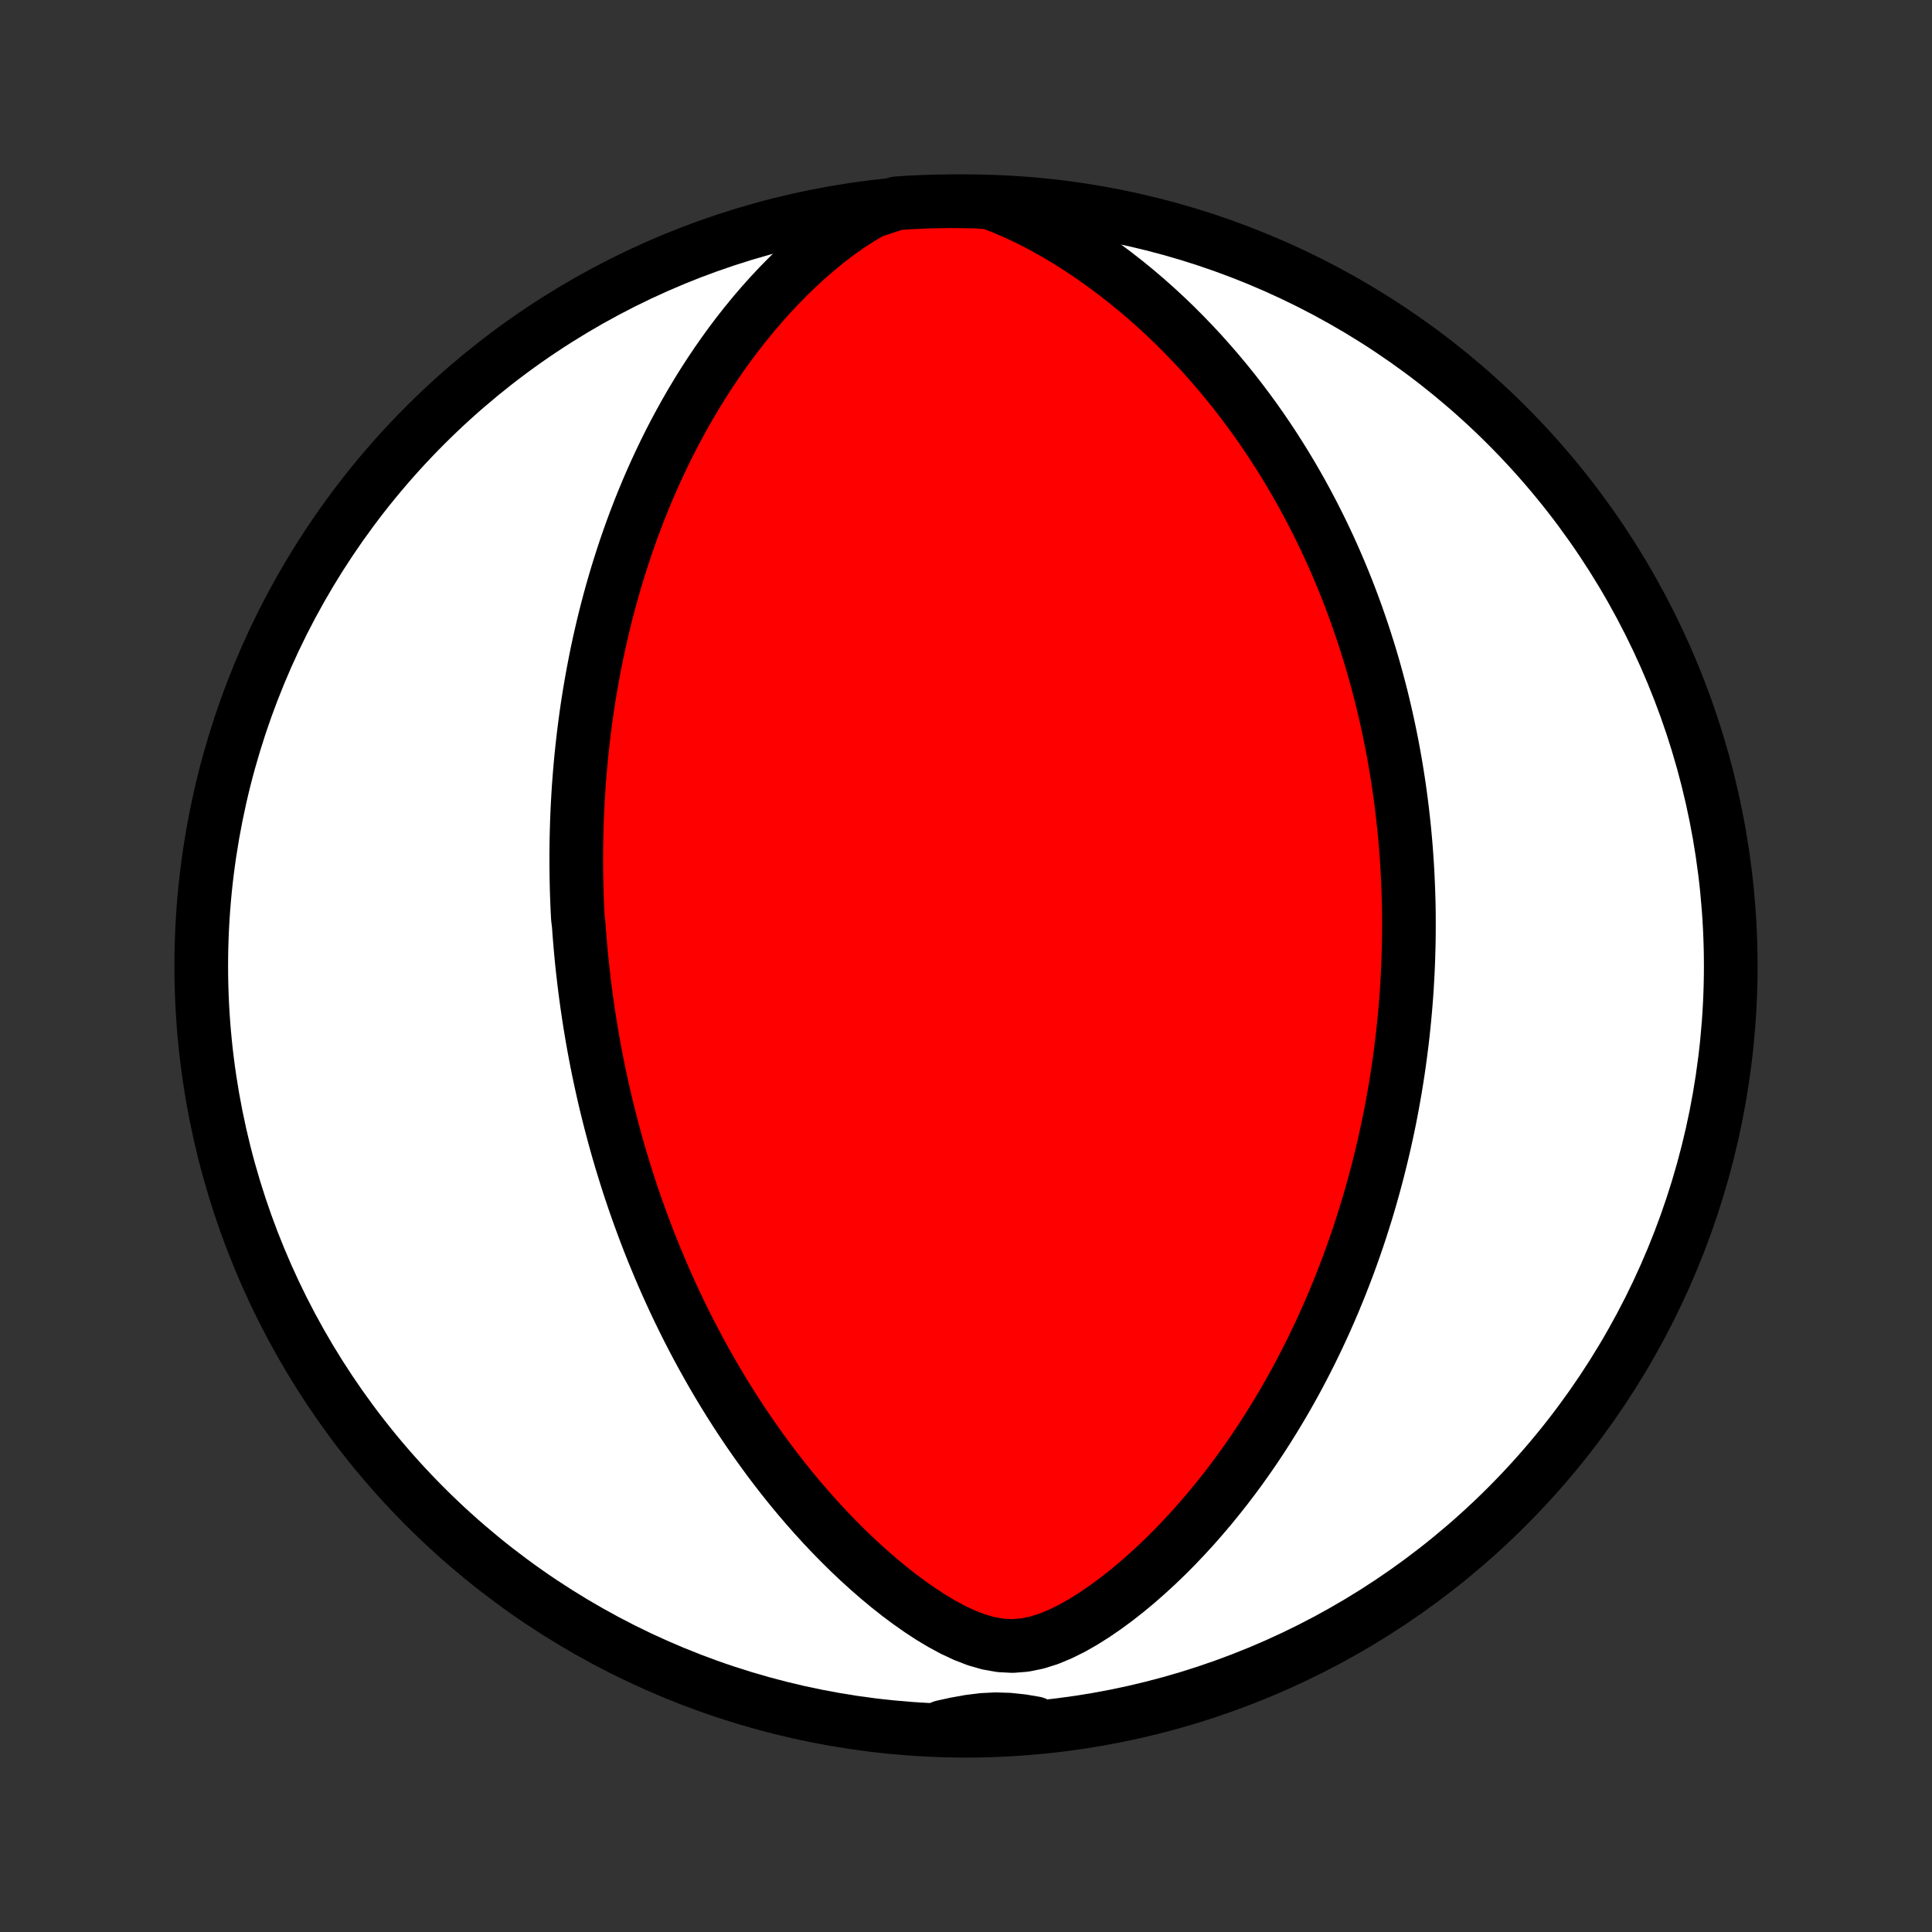 <?xml version="1.0" encoding="utf-8" standalone="no"?>
<!DOCTYPE svg PUBLIC "-//W3C//DTD SVG 1.1//EN"
  "http://www.w3.org/Graphics/SVG/1.1/DTD/svg11.dtd">
<!-- Created with matplotlib (http://matplotlib.org/) -->
<svg height="72pt" version="1.1" viewBox="0 0 72 72" width="72pt" xmlns="http://www.w3.org/2000/svg" xmlns:xlink="http://www.w3.org/1999/xlink">
 <rect x="0" y="0" width="72" height="72" fill="#333333" stroke="none"/>
 <defs>
  <style type="text/css">
*{stroke-linecap:butt;stroke-linejoin:round;}
  </style>
 </defs>
 <g id="figure_1">
  <g id="patch_1">
   <path d="
M0 72
L72 72
L72 0
L0 0
z
" style="fill:none;"/>
  </g>
  <g id="axes_1">
   <g id="PatchCollection_1">
    <defs>
     <path d="
M36 -7.5
C43.558 -7.5 50.808 -10.503 56.153 -15.848
C61.497 -21.192 64.5 -28.442 64.5 -36
C64.5 -43.558 61.497 -50.808 56.153 -56.153
C50.808 -61.497 43.558 -64.5 36 -64.5
C28.442 -64.5 21.192 -61.497 15.848 -56.153
C10.503 -50.808 7.5 -43.558 7.5 -36
C7.5 -28.442 10.503 -21.192 15.848 -15.848
C21.192 -10.503 28.442 -7.5 36 -7.5
z
" id="C0_0_a811fe30f3"/>
     <path d="
M32.493 -64.119
L32.06 -63.867
L31.639 -63.594
L31.23 -63.305
L30.834 -63.002
L30.45 -62.688
L30.077 -62.365
L29.715 -62.033
L29.366 -61.694
L29.027 -61.349
L28.699 -60.999
L28.382 -60.644
L28.076 -60.286
L27.78 -59.925
L27.494 -59.561
L27.218 -59.195
L26.952 -58.827
L26.695 -58.458
L26.448 -58.089
L26.209 -57.719
L25.98 -57.349
L25.759 -56.98
L25.546 -56.61
L25.342 -56.242
L25.145 -55.875
L24.956 -55.509
L24.775 -55.144
L24.601 -54.781
L24.434 -54.42
L24.273 -54.061
L24.119 -53.703
L23.972 -53.348
L23.83 -52.995
L23.695 -52.644
L23.565 -52.296
L23.441 -51.95
L23.322 -51.606
L23.209 -51.266
L23.1 -50.927
L22.996 -50.591
L22.897 -50.258
L22.802 -49.927
L22.712 -49.599
L22.626 -49.273
L22.544 -48.95
L22.466 -48.629
L22.392 -48.31
L22.321 -47.995
L22.254 -47.681
L22.191 -47.37
L22.131 -47.061
L22.074 -46.754
L22.02 -46.45
L21.969 -46.148
L21.921 -45.848
L21.876 -45.55
L21.834 -45.254
L21.795 -44.96
L21.758 -44.667
L21.724 -44.377
L21.692 -44.088
L21.662 -43.801
L21.635 -43.516
L21.61 -43.233
L21.588 -42.95
L21.567 -42.67
L21.549 -42.39
L21.533 -42.112
L21.519 -41.836
L21.507 -41.56
L21.497 -41.285
L21.489 -41.012
L21.483 -40.74
L21.479 -40.468
L21.476 -40.197
L21.476 -39.928
L21.477 -39.659
L21.48 -39.39
L21.485 -39.122
L21.491 -38.855
L21.5 -38.588
L21.51 -38.322
L21.522 -38.056
L21.536 -37.79
L21.568 -37.524
L21.587 -37.259
L21.608 -36.993
L21.63 -36.728
L21.654 -36.462
L21.68 -36.197
L21.708 -35.931
L21.738 -35.665
L21.769 -35.398
L21.802 -35.132
L21.837 -34.865
L21.874 -34.597
L21.913 -34.329
L21.953 -34.06
L21.996 -33.79
L22.041 -33.52
L22.087 -33.249
L22.136 -32.977
L22.187 -32.704
L22.24 -32.43
L22.295 -32.155
L22.353 -31.878
L22.413 -31.601
L22.475 -31.322
L22.539 -31.042
L22.606 -30.761
L22.676 -30.478
L22.748 -30.194
L22.823 -29.908
L22.9 -29.62
L22.98 -29.331
L23.063 -29.04
L23.149 -28.748
L23.239 -28.453
L23.331 -28.157
L23.426 -27.858
L23.525 -27.558
L23.627 -27.256
L23.733 -26.952
L23.843 -26.645
L23.956 -26.337
L24.073 -26.026
L24.193 -25.713
L24.318 -25.398
L24.448 -25.081
L24.581 -24.762
L24.719 -24.44
L24.862 -24.116
L25.009 -23.79
L25.161 -23.462
L25.318 -23.132
L25.481 -22.799
L25.648 -22.465
L25.822 -22.128
L26 -21.789
L26.185 -21.449
L26.376 -21.107
L26.572 -20.762
L26.775 -20.417
L26.984 -20.07
L27.2 -19.721
L27.423 -19.371
L27.652 -19.021
L27.889 -18.669
L28.133 -18.317
L28.384 -17.965
L28.642 -17.612
L28.909 -17.259
L29.183 -16.907
L29.464 -16.556
L29.754 -16.206
L30.052 -15.857
L30.358 -15.511
L30.672 -15.166
L30.995 -14.825
L31.326 -14.487
L31.665 -14.153
L32.013 -13.823
L32.37 -13.5
L32.735 -13.182
L33.108 -12.872
L33.49 -12.57
L33.88 -12.279
L34.279 -11.999
L34.685 -11.733
L35.1 -11.485
L35.523 -11.257
L35.954 -11.056
L36.392 -10.887
L36.836 -10.76
L37.285 -10.681
L37.736 -10.658
L38.187 -10.694
L38.636 -10.785
L39.082 -10.925
L39.521 -11.107
L39.954 -11.322
L40.38 -11.564
L40.797 -11.827
L41.206 -12.108
L41.606 -12.403
L41.998 -12.711
L42.38 -13.029
L42.752 -13.356
L43.116 -13.69
L43.47 -14.031
L43.815 -14.378
L44.15 -14.73
L44.476 -15.085
L44.792 -15.445
L45.1 -15.807
L45.398 -16.172
L45.688 -16.539
L45.969 -16.907
L46.241 -17.277
L46.504 -17.647
L46.759 -18.017
L47.006 -18.388
L47.244 -18.759
L47.475 -19.129
L47.698 -19.498
L47.914 -19.866
L48.122 -20.234
L48.323 -20.599
L48.517 -20.964
L48.704 -21.327
L48.885 -21.688
L49.059 -22.047
L49.227 -22.404
L49.389 -22.759
L49.544 -23.112
L49.695 -23.462
L49.839 -23.811
L49.978 -24.156
L50.112 -24.5
L50.241 -24.841
L50.365 -25.18
L50.484 -25.516
L50.599 -25.85
L50.709 -26.182
L50.814 -26.511
L50.916 -26.837
L51.013 -27.162
L51.106 -27.484
L51.195 -27.803
L51.281 -28.121
L51.363 -28.436
L51.441 -28.749
L51.516 -29.06
L51.588 -29.368
L51.656 -29.675
L51.722 -29.98
L51.784 -30.282
L51.843 -30.583
L51.899 -30.882
L51.952 -31.179
L52.003 -31.474
L52.05 -31.768
L52.096 -32.06
L52.138 -32.35
L52.178 -32.64
L52.215 -32.927
L52.251 -33.214
L52.283 -33.498
L52.313 -33.782
L52.341 -34.065
L52.367 -34.346
L52.39 -34.627
L52.412 -34.906
L52.431 -35.185
L52.447 -35.462
L52.462 -35.739
L52.475 -36.015
L52.485 -36.291
L52.493 -36.566
L52.5 -36.84
L52.504 -37.114
L52.506 -37.388
L52.506 -37.661
L52.505 -37.934
L52.501 -38.207
L52.495 -38.48
L52.486 -38.753
L52.476 -39.025
L52.464 -39.298
L52.45 -39.571
L52.434 -39.844
L52.415 -40.117
L52.395 -40.391
L52.372 -40.665
L52.347 -40.939
L52.32 -41.214
L52.29 -41.49
L52.259 -41.766
L52.225 -42.043
L52.188 -42.321
L52.15 -42.599
L52.109 -42.879
L52.065 -43.159
L52.019 -43.441
L51.97 -43.723
L51.919 -44.007
L51.865 -44.291
L51.808 -44.578
L51.748 -44.865
L51.685 -45.154
L51.62 -45.444
L51.551 -45.735
L51.48 -46.029
L51.404 -46.323
L51.326 -46.62
L51.244 -46.918
L51.159 -47.218
L51.07 -47.519
L50.977 -47.823
L50.88 -48.128
L50.78 -48.435
L50.675 -48.744
L50.566 -49.056
L50.453 -49.368
L50.335 -49.684
L50.213 -50.001
L50.085 -50.32
L49.953 -50.641
L49.816 -50.964
L49.673 -51.29
L49.525 -51.617
L49.371 -51.946
L49.211 -52.278
L49.045 -52.611
L48.873 -52.946
L48.695 -53.283
L48.51 -53.622
L48.318 -53.962
L48.119 -54.304
L47.913 -54.648
L47.699 -54.993
L47.478 -55.339
L47.249 -55.686
L47.011 -56.035
L46.766 -56.383
L46.511 -56.733
L46.248 -57.083
L45.976 -57.433
L45.694 -57.782
L45.403 -58.132
L45.102 -58.48
L44.792 -58.828
L44.471 -59.173
L44.14 -59.517
L43.799 -59.859
L43.447 -60.198
L43.084 -60.533
L42.711 -60.865
L42.326 -61.192
L41.931 -61.514
L41.524 -61.831
L41.107 -62.141
L40.678 -62.444
L40.239 -62.739
L39.788 -63.024
L39.328 -63.299
L38.857 -63.562
L38.377 -63.811
L37.887 -64.044
L37.39 -64.258
L36.894 -64.45
L36.396 -64.486
L35.899 -64.497
L35.401 -64.5
L34.904 -64.494
L34.407 -64.479
L33.911 -64.456
L33.415 -64.423
z
" id="C0_1_061e6f7727"/>
     <path d="
M35.122 -7.643
L35.629 -7.754
L36.13 -7.844
L36.625 -7.905
L37.115 -7.929
L37.601 -7.913
L38.086 -7.862
L38.571 -7.78
L38.564 -7.676
L38.068 -7.616
L37.572 -7.575
L37.075 -7.543
L36.578 -7.52
L36.08 -7.506
z
" id="C0_2_e1afeb762d"/>
    </defs>
    <g clip-path="url(#p1bffca34e9)">
     <use style="fill:#ffffff;stroke:#000000;stroke-width:2.0;" x="0.0" xlink:href="#C0_0_a811fe30f3" y="72.0"/>
    </g>
    <g clip-path="url(#p1bffca34e9)">
     <use style="fill:#ff0000;stroke:#000000;stroke-width:2.0;" x="0.0" xlink:href="#C0_1_061e6f7727" y="72.0"/>
    </g>
    <g clip-path="url(#p1bffca34e9)">
     <use style="fill:#ff0000;stroke:#000000;stroke-width:2.0;" x="0.0" xlink:href="#C0_2_e1afeb762d" y="72.0"/>
    </g>
   </g>
  </g>
 </g>
 <defs>
  <clipPath id="p1bffca34e9">
   <rect height="72.0" width="72.0" x="0.0" y="0.0"/>
  </clipPath>
 </defs>
</svg>
